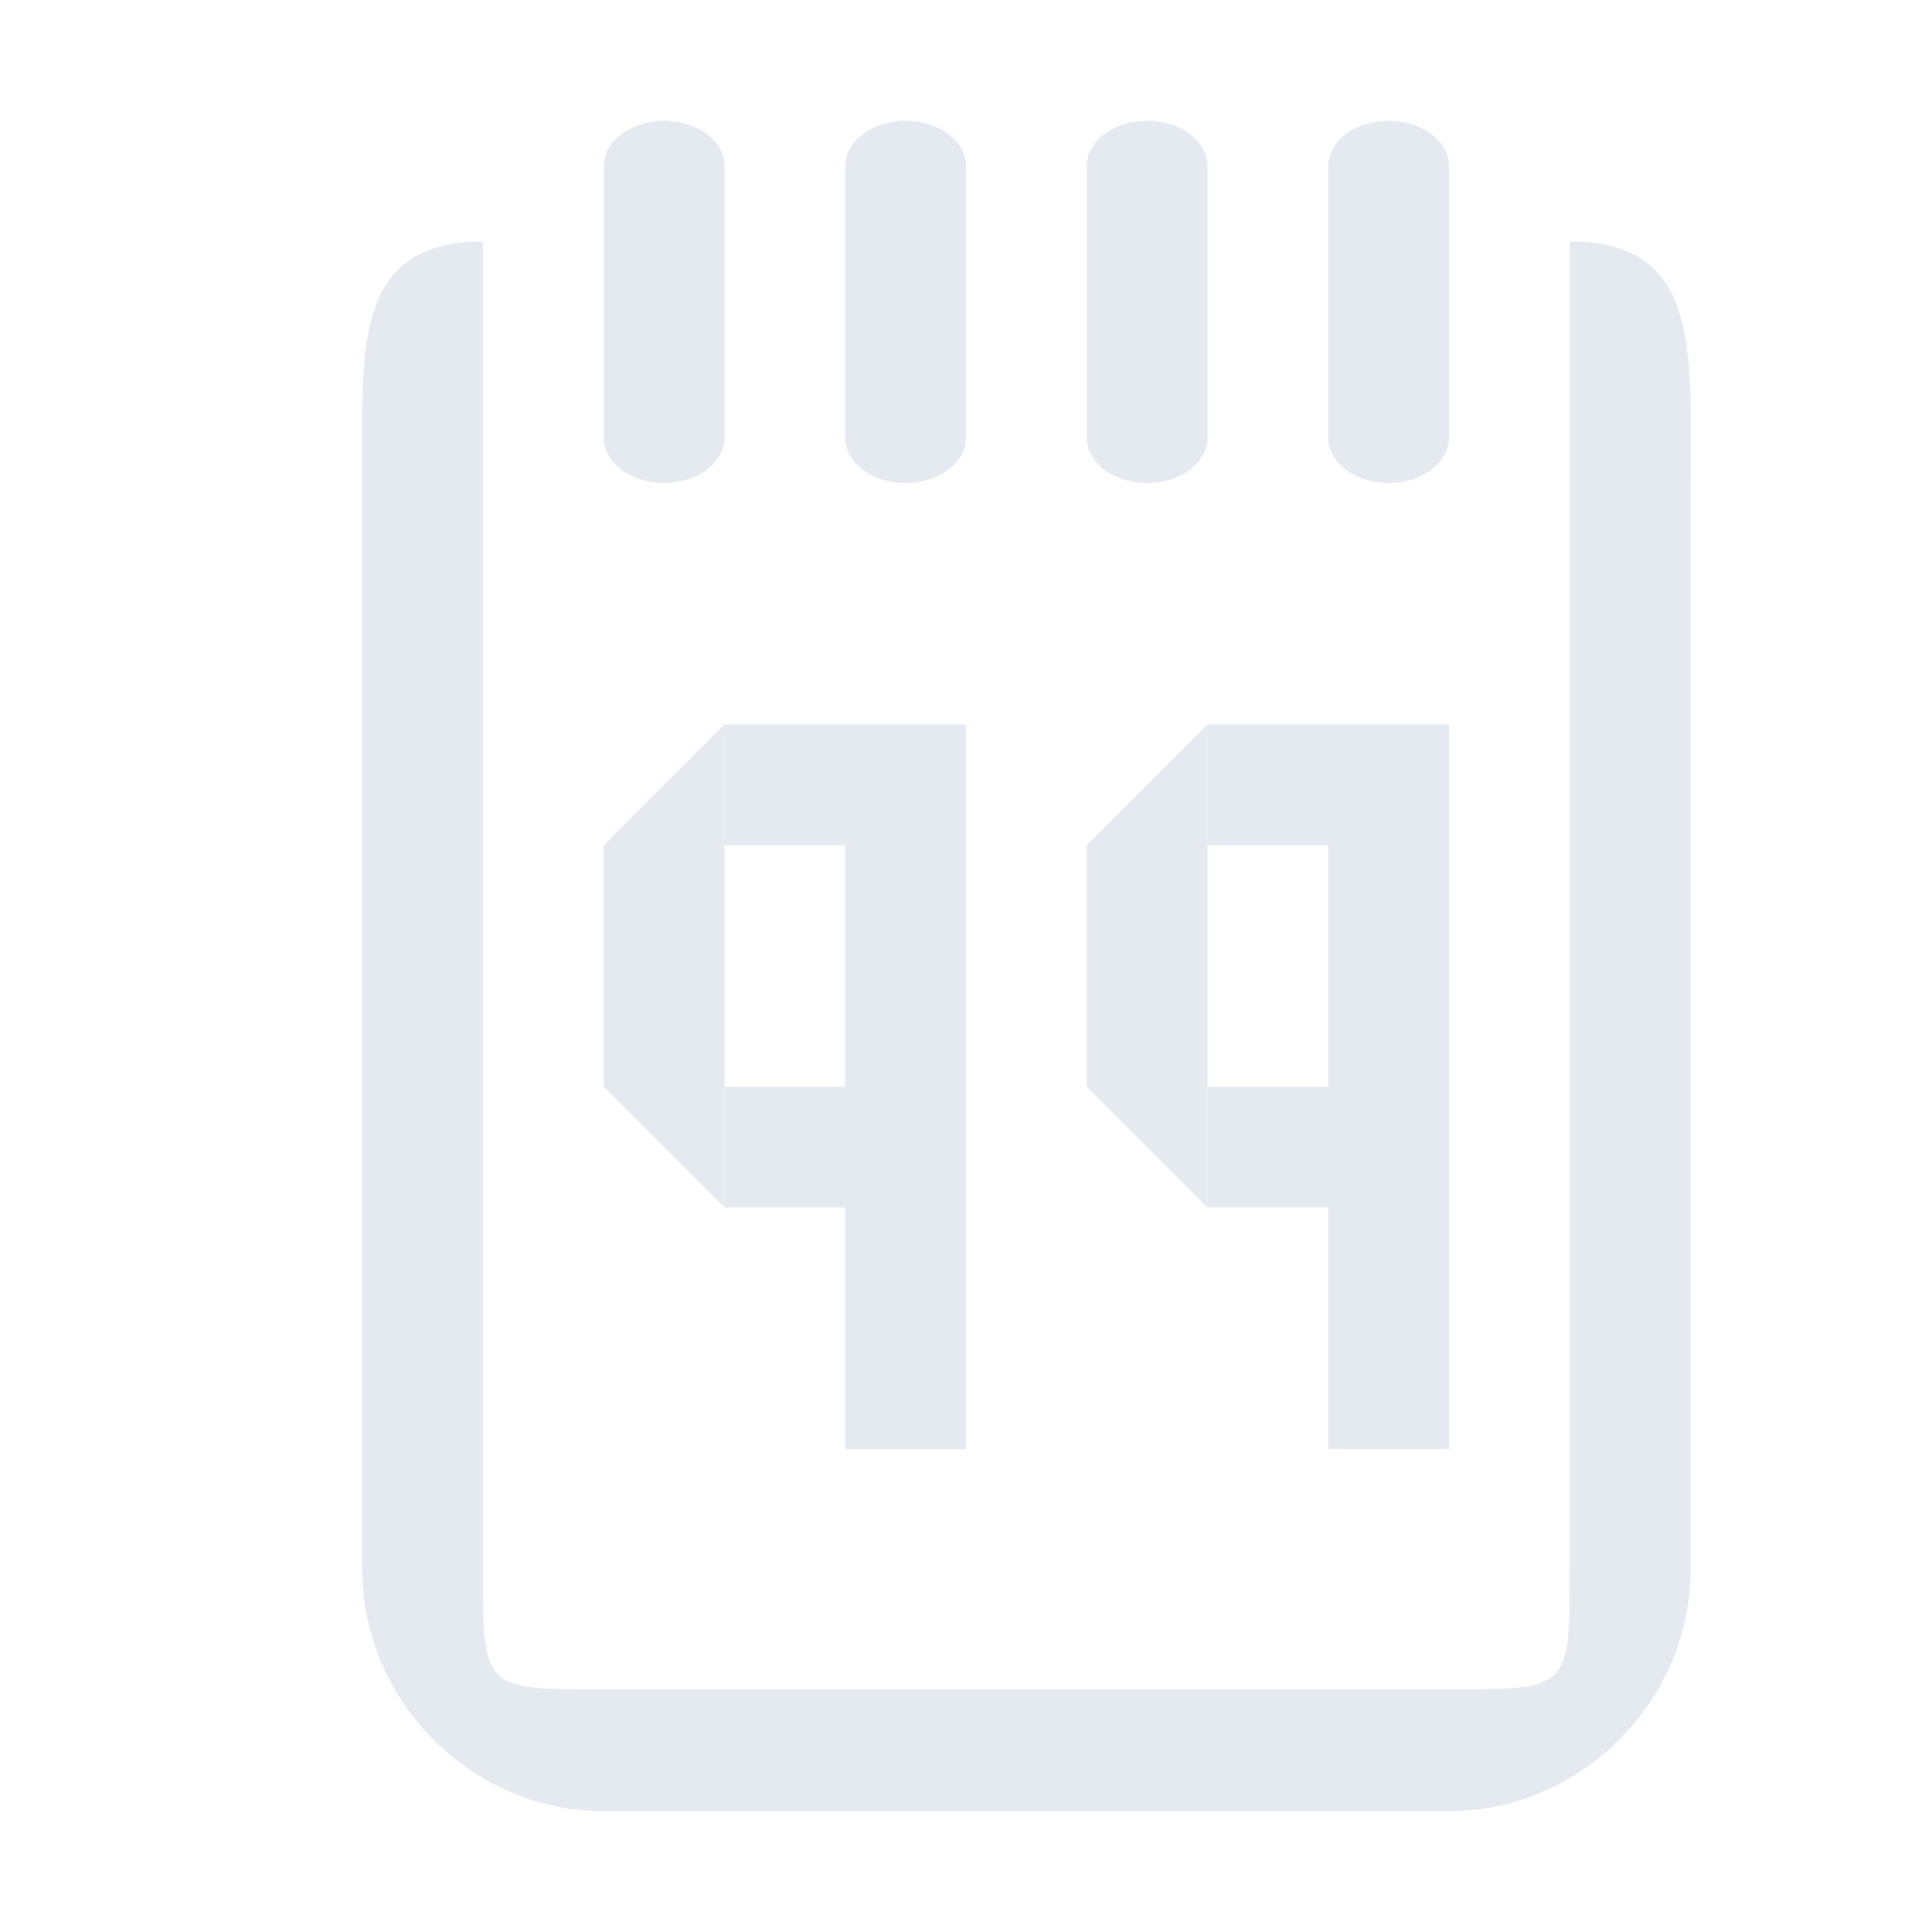 <?xml version="1.0" encoding="UTF-8"?>
<svg version="1.1" viewBox="0 0 16 16" xmlns="http://www.w3.org/2000/svg">
<g fill="#e5e9f0" font-family="Sans" font-weight="400">
<path d="m4 2c-1.09 0-1 0.91-1 2v9c0 1.09 0.91 2 2 2h7c1.09 0 2-0.91 2-2v-9c0-1.09 0.09-2-1-2v10.991c0 1 0 1-1 1h-7.018c-0.982 0-0.982 0-0.982-1z" overflow="visible" style="text-decoration-line:none;text-indent:0;text-transform:none"/>
<path d="m5.406 1.007a0.5 0.374 0 0 0-0.406 0.374v2.245a0.5 0.374 0 1 0 1 0v-2.245a0.5 0.374 0 0 0-0.594-0.374z" style="text-decoration-line:none;text-indent:0;text-transform:none"/>
<path d="m7.406 1.007a0.5 0.374 0 0 0-0.406 0.374v2.245a0.5 0.374 0 1 0 1 0v-2.245a0.5 0.374 0 0 0-0.594-0.374z" style="text-decoration-line:none;text-indent:0;text-transform:none"/>
<path d="m9.406 1.007a0.5 0.374 0 0 0-0.406 0.374v2.245a0.5 0.374 0 1 0 1 0v-2.245a0.5 0.374 0 0 0-0.594-0.374z" style="text-decoration-line:none;text-indent:0;text-transform:none"/>
<path d="m11.406 1.007a0.5 0.374 0 0 0-0.406 0.374v2.245a0.5 0.374 0 1 0 1 0v-2.245a0.5 0.374 0 0 0-0.594-0.374z" style="text-decoration-line:none;text-indent:0;text-transform:none"/>
<rect x="5" y="7" width="1" height="2" style="fill-opacity:.998;fill:#e5e9f0;paint-order:markers fill stroke"/>
<rect x="7" y="6" width="1" height="6" style="fill-opacity:.998;fill:#e5e9f0;paint-order:markers fill stroke"/>
<rect x="6" y="9" width="1" height="1" style="fill-opacity:.998;fill:#e5e9f0;paint-order:markers fill stroke"/>
<rect x="6" y="6" width="1" height="1" style="fill-opacity:.998;fill:#e5e9f0;paint-order:markers fill stroke"/>
<path d="m5 7 1-1v1z" style="fill:#e5e9f0"/>
<path d="m5 9 1 1v-1z" style="fill:#e5e9f0"/>
<rect x="9" y="7" width="1" height="2" style="fill-opacity:.998;fill:#e5e9f0;paint-order:markers fill stroke"/>
<rect x="11" y="6" width="1" height="6" style="fill-opacity:.998;fill:#e5e9f0;paint-order:markers fill stroke"/>
<rect x="10" y="9" width="1" height="1" style="fill-opacity:.998;fill:#e5e9f0;paint-order:markers fill stroke"/>
<rect x="10" y="6" width="1" height="1" style="fill-opacity:.998;fill:#e5e9f0;paint-order:markers fill stroke"/>
<path d="m9 7 1-1v1z" style="fill:#e5e9f0"/>
<path d="m9 9 1 1v-1z" style="fill:#e5e9f0"/>
</g>
</svg>

